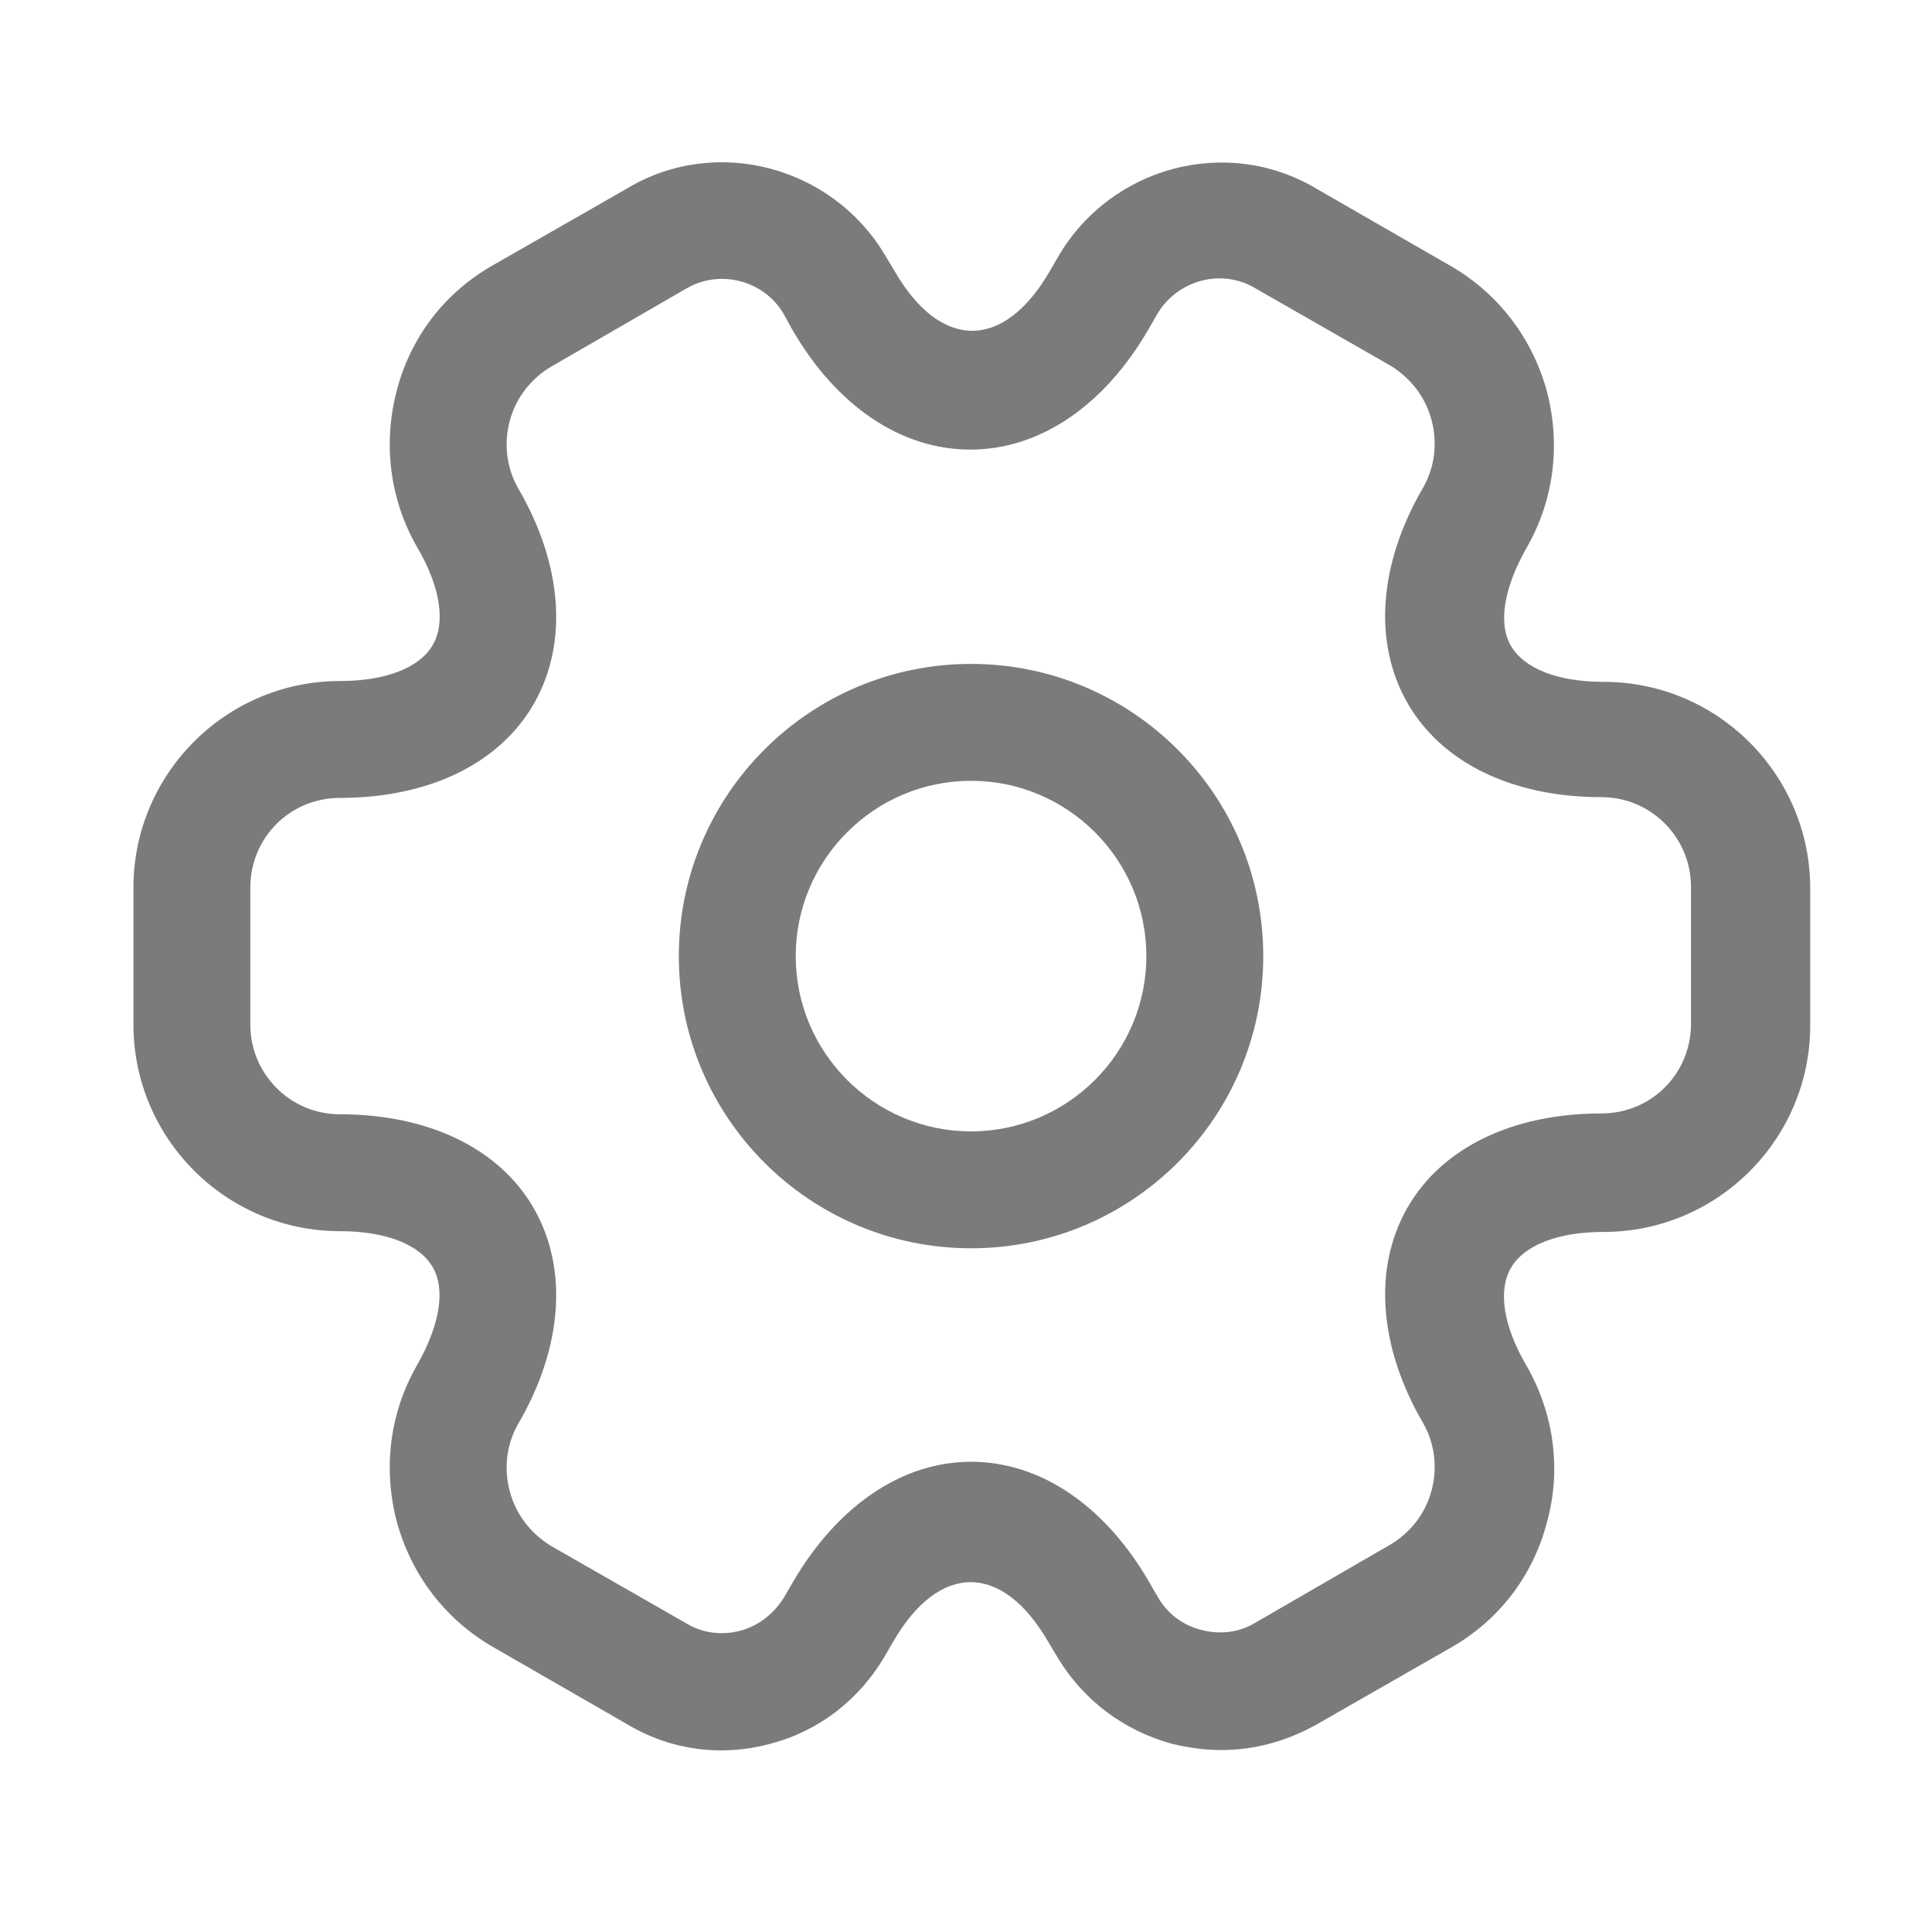 <svg width="28" height="28" viewBox="0 0 28 28" fill="none" xmlns="http://www.w3.org/2000/svg">
<path d="M14.073 18.091C11.736 18.091 9.838 16.194 9.838 13.857C9.838 11.519 11.736 9.622 14.073 9.622C16.411 9.622 18.308 11.519 18.308 13.857C18.308 16.194 16.411 18.091 14.073 18.091ZM14.073 11.316C12.673 11.316 11.532 12.456 11.532 13.857C11.532 15.257 12.673 16.397 14.073 16.397C15.473 16.397 16.614 15.257 16.614 13.857C16.614 12.456 15.473 11.316 14.073 11.316Z" fill="#7B7B7B"/>
<path d="M17.698 25.363C17.461 25.363 17.224 25.33 16.987 25.273C16.286 25.081 15.699 24.641 15.327 24.02L15.191 23.794C14.525 22.642 13.61 22.642 12.944 23.794L12.82 24.008C12.447 24.641 11.86 25.092 11.16 25.273C10.448 25.465 9.714 25.363 9.093 24.991L7.151 23.873C6.462 23.478 5.965 22.834 5.751 22.055C5.547 21.276 5.649 20.474 6.044 19.785C6.372 19.209 6.462 18.69 6.27 18.362C6.078 18.035 5.592 17.843 4.926 17.843C3.278 17.843 1.934 16.499 1.934 14.85V12.863C1.934 11.214 3.278 9.87 4.926 9.87C5.592 9.87 6.078 9.678 6.27 9.351C6.462 9.023 6.383 8.504 6.044 7.928C5.649 7.239 5.547 6.426 5.751 5.658C5.954 4.879 6.451 4.235 7.151 3.84L9.104 2.722C10.38 1.965 12.063 2.406 12.831 3.705L12.966 3.93C13.633 5.082 14.547 5.082 15.214 3.93L15.338 3.716C16.106 2.406 17.788 1.965 19.076 2.733L21.018 3.851C21.707 4.247 22.204 4.89 22.418 5.669C22.622 6.449 22.52 7.25 22.125 7.939C21.797 8.515 21.707 9.035 21.899 9.362C22.091 9.69 22.576 9.882 23.243 9.882C24.891 9.882 26.235 11.225 26.235 12.874V14.861C26.235 16.51 24.891 17.854 23.243 17.854C22.576 17.854 22.091 18.046 21.899 18.373C21.707 18.701 21.786 19.22 22.125 19.796C22.52 20.485 22.633 21.298 22.418 22.066C22.215 22.845 21.718 23.489 21.018 23.884L19.064 25.002C18.635 25.239 18.172 25.363 17.698 25.363ZM14.073 21.185C15.078 21.185 16.015 21.818 16.659 22.936L16.783 23.15C16.919 23.387 17.145 23.557 17.416 23.624C17.687 23.692 17.958 23.658 18.184 23.523L20.137 22.393C20.431 22.224 20.657 21.942 20.747 21.603C20.837 21.264 20.792 20.914 20.623 20.621C19.979 19.514 19.9 18.373 20.397 17.504C20.894 16.634 21.921 16.137 23.209 16.137C23.931 16.137 24.507 15.562 24.507 14.839V12.851C24.507 12.14 23.931 11.553 23.209 11.553C21.921 11.553 20.894 11.056 20.397 10.186C19.9 9.317 19.979 8.176 20.623 7.07C20.792 6.776 20.837 6.426 20.747 6.087C20.657 5.748 20.442 5.477 20.148 5.297L18.195 4.179C17.709 3.885 17.066 4.055 16.772 4.551L16.648 4.766C16.004 5.884 15.067 6.516 14.062 6.516C13.057 6.516 12.12 5.884 11.476 4.766L11.352 4.54C11.069 4.066 10.437 3.897 9.951 4.179L7.998 5.308C7.704 5.477 7.478 5.76 7.388 6.099C7.298 6.437 7.343 6.787 7.512 7.081C8.156 8.188 8.235 9.328 7.738 10.198C7.241 11.067 6.214 11.564 4.926 11.564C4.204 11.564 3.628 12.14 3.628 12.863V14.85C3.628 15.562 4.204 16.149 4.926 16.149C6.214 16.149 7.241 16.646 7.738 17.515C8.235 18.385 8.156 19.525 7.512 20.632C7.343 20.925 7.298 21.276 7.388 21.614C7.478 21.953 7.693 22.224 7.986 22.405L9.94 23.523C10.177 23.67 10.46 23.703 10.719 23.636C10.99 23.568 11.216 23.387 11.363 23.15L11.487 22.936C12.131 21.829 13.068 21.185 14.073 21.185Z" fill="#7B7B7B"/>
</svg>
